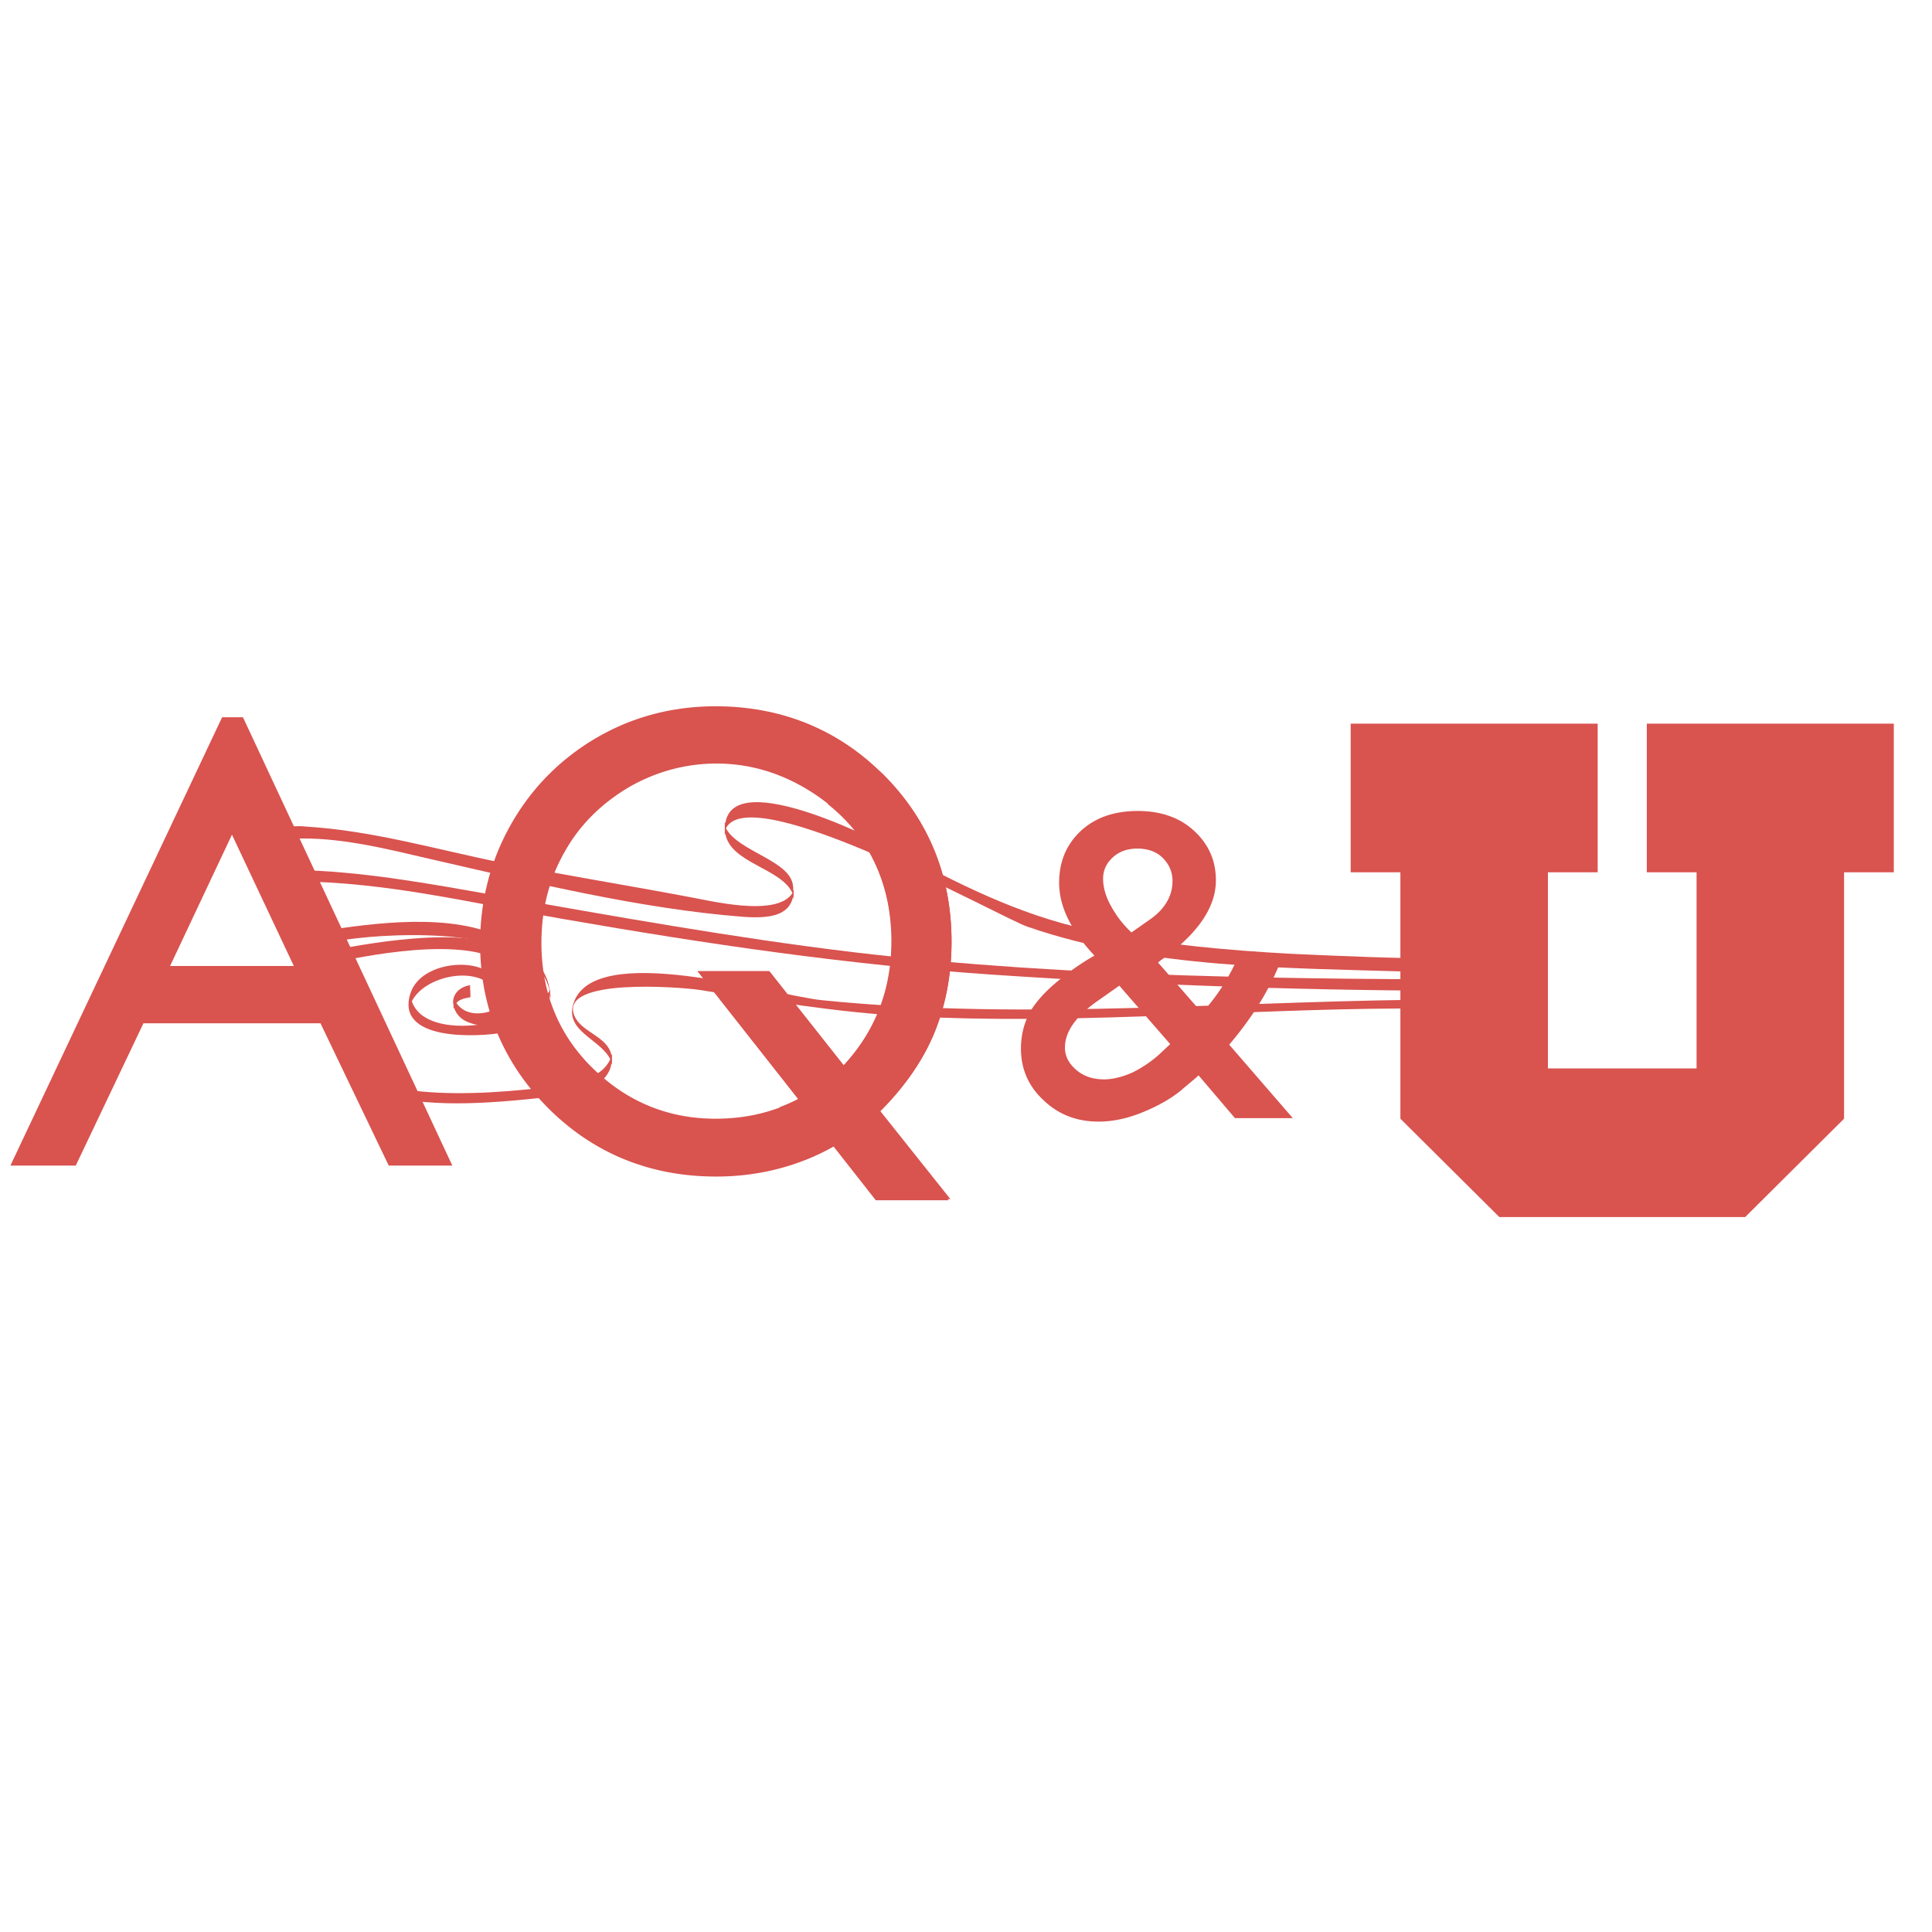 <?xml version="1.0" encoding="UTF-8" standalone="no"?>
<!DOCTYPE svg PUBLIC "-//W3C//DTD SVG 1.1//EN" "http://www.w3.org/Graphics/SVG/1.1/DTD/svg11.dtd">
<svg version="1.1" xmlns="http://www.w3.org/2000/svg" xmlns:xlink="http://www.w3.org/1999/xlink" preserveAspectRatio="xMidYMid meet" viewBox="0 0 640 640" width="640" height="640"><defs><path d="M240.28 234.02L241.89 234.09L243.49 234.19L245.08 234.32L246.65 234.48L248.21 234.67L249.76 234.88L251.3 235.12L252.83 235.4L254.34 235.7L255.84 236.02L257.33 236.38L258.81 236.76L260.27 237.18L261.72 237.62L263.16 238.09L264.59 238.59L266 239.11L267.4 239.66L268.79 240.25L270.16 240.86L271.52 241.49L272.87 242.16L274.21 242.85L275.53 243.57L276.84 244.32L278.13 245.1L279.41 245.9L280.68 246.74L281.94 247.6L283.18 248.48L284.4 249.4L285.62 250.34L286.82 251.31L288 252.31L289.17 253.34L290.33 254.39L291.47 255.47L292.6 256.57L293.71 257.7L294.79 258.84L295.84 260L296.86 261.17L297.86 262.35L298.83 263.55L299.77 264.75L300.69 265.98L301.58 267.21L302.44 268.46L303.27 269.72L304.07 271L304.85 272.29L305.6 273.59L306.32 274.9L307.01 276.23L307.68 277.57L308.32 278.93L308.93 280.3L309.51 281.68L310.06 283.07L310.59 284.48L311.09 285.9L311.56 287.33L312 288.77L312.41 290.23L312.79 291.7L313.15 293.18L313.48 294.68L313.78 296.19L314.05 297.71L314.29 299.24L314.51 300.79L314.69 302.34L314.85 303.91L314.98 305.5L315.08 307.09L315.15 308.7L315.2 310.32L315.21 311.95L315.21 312.8L315.19 313.64L315.17 314.48L315.15 315.32L315.11 316.15L315.07 316.99L315.02 317.81L314.96 318.64L314.89 319.46L314.82 320.28L314.74 321.1L314.65 321.91L314.55 322.72L314.44 323.52L314.33 324.33L314.21 325.13L314.08 325.92L313.95 326.71L313.8 327.5L313.65 328.29L313.49 329.07L313.33 329.85L313.16 330.62L312.97 331.39L312.79 332.16L312.59 332.92L312.39 333.68L312.18 334.44L311.96 335.19L311.73 335.93L311.5 336.68L311.26 337.42L311.01 338.15L310.76 338.88L310.5 339.61L310.23 340.33L309.95 341.05L309.67 341.77L309.38 342.48L309.08 343.19L308.79 343.85L308.49 344.5L308.18 345.16L307.86 345.82L307.54 346.47L307.21 347.13L306.87 347.78L306.52 348.43L306.17 349.08L305.81 349.72L305.43 350.37L305.05 351.02L304.67 351.66L304.27 352.3L303.87 352.94L303.46 353.58L303.03 354.22L302.61 354.85L302.17 355.49L301.72 356.12L301.27 356.75L300.81 357.38L300.34 358.01L299.86 358.64L299.38 359.26L298.88 359.89L298.38 360.51L297.87 361.13L297.35 361.75L296.82 362.37L296.28 362.99L295.74 363.6L295.18 364.22L294.62 364.83L294.05 365.44L293.47 366.05L292.88 366.66L292.28 367.27L291.68 367.87L291.07 368.48L314.25 397.6L290.11 397.6L276.12 379.78L275.25 380.27L274.38 380.74L273.5 381.2L272.62 381.65L271.73 382.08L270.83 382.51L269.93 382.92L269.02 383.32L268.11 383.71L267.19 384.09L266.26 384.46L265.33 384.81L264.39 385.15L263.45 385.48L262.5 385.8L261.54 386.11L260.59 386.4L259.62 386.68L258.65 386.95L257.68 387.21L256.7 387.45L255.71 387.69L254.72 387.91L253.73 388.12L252.73 388.31L251.73 388.5L250.72 388.67L249.7 388.83L248.69 388.97L247.66 389.11L246.64 389.23L245.61 389.34L244.57 389.43L243.54 389.52L242.49 389.59L241.45 389.65L240.4 389.69L239.34 389.72L238.28 389.74L237.22 389.75L235.59 389.73L233.97 389.69L232.36 389.62L230.76 389.52L229.18 389.39L227.6 389.23L226.04 389.05L224.49 388.83L222.95 388.59L221.43 388.32L219.91 388.02L218.41 387.69L216.92 387.33L215.44 386.95L213.98 386.54L212.53 386.09L211.09 385.62L209.66 385.13L208.25 384.6L206.85 384.05L205.46 383.47L204.09 382.86L202.73 382.22L201.38 381.55L200.04 380.86L198.72 380.14L197.41 379.39L196.12 378.61L194.84 377.81L193.57 376.98L192.31 376.12L191.07 375.23L189.85 374.31L188.63 373.37L187.44 372.4L186.25 371.4L185.08 370.38L183.92 369.32L182.78 368.25L181.65 367.14L180.55 366.01L179.47 364.87L178.41 363.72L177.39 362.55L176.39 361.37L175.42 360.18L174.48 358.98L173.56 357.76L172.67 356.53L171.81 355.29L170.98 354.04L170.18 352.77L169.4 351.49L168.65 350.2L167.93 348.9L167.24 347.58L166.57 346.26L165.93 344.92L165.32 343.57L164.74 342.2L164.19 340.83L163.66 339.44L163.17 338.04L162.7 336.63L162.26 335.21L161.84 333.78L161.46 332.33L161.1 330.88L160.77 329.41L160.47 327.93L160.2 326.44L159.96 324.94L159.74 323.43L159.56 321.9L159.4 320.37L159.27 318.82L159.17 317.26L159.1 315.7L159.06 314.12L159.04 312.53L159.05 311.46L159.07 310.41L159.1 309.35L159.15 308.3L159.2 307.25L159.27 306.2L159.36 305.16L159.46 304.12L159.57 303.08L159.69 302.04L159.82 301.01L159.97 299.99L160.13 298.96L160.31 297.94L160.5 296.93L160.7 295.92L160.91 294.91L161.14 293.9L161.38 292.9L161.63 291.9L161.89 290.91L162.17 289.92L162.46 288.94L162.77 287.96L163.08 286.98L163.41 286.01L163.76 285.04L164.11 284.07L164.48 283.11L164.86 282.16L165.26 281.21L165.66 280.26L166.08 279.32L166.52 278.38L166.96 277.45L167.42 276.52L167.9 275.6L168.38 274.68L168.88 273.77L169.39 272.86L169.91 271.96L170.44 271.07L170.99 270.19L171.54 269.32L172.1 268.45L172.67 267.6L173.26 266.75L173.85 265.92L174.45 265.09L175.06 264.28L175.68 263.47L176.31 262.68L176.95 261.89L177.6 261.11L178.26 260.34L178.93 259.58L179.61 258.84L180.3 258.1L180.99 257.37L181.7 256.65L182.42 255.94L183.14 255.24L183.88 254.55L184.62 253.86L185.37 253.19L186.14 252.53L186.91 251.88L187.69 251.24L188.48 250.61L189.28 249.99L190.08 249.37L190.9 248.77L191.72 248.18L192.56 247.6L193.4 247.02L194.25 246.46L195.11 245.91L195.98 245.37L196.86 244.83L197.75 244.31L198.64 243.8L199.54 243.3L200.44 242.82L201.35 242.35L202.27 241.89L203.18 241.44L204.11 241.01L205.03 240.59L205.97 240.18L206.9 239.78L207.85 239.4L208.79 239.03L209.74 238.68L210.7 238.34L211.66 238.01L212.62 237.69L213.59 237.39L214.57 237.09L215.54 236.82L216.53 236.55L217.51 236.3L218.5 236.06L219.5 235.83L220.5 235.62L221.5 235.42L222.51 235.23L223.52 235.06L224.54 234.9L225.56 234.75L226.58 234.61L227.61 234.49L228.64 234.38L229.68 234.28L230.72 234.2L231.76 234.13L232.81 234.07L233.86 234.02L234.91 233.99L235.97 233.97L237.03 233.96L238.66 233.98L240.28 234.02ZM235.87 252.95L235.09 252.98L234.33 253.01L233.56 253.06L232.8 253.11L232.03 253.18L231.28 253.25L230.52 253.34L229.76 253.43L229.01 253.54L228.26 253.65L227.51 253.78L226.77 253.91L226.03 254.06L225.28 254.21L224.55 254.37L223.81 254.55L223.08 254.73L222.35 254.92L221.62 255.12L220.89 255.34L220.17 255.56L219.45 255.79L218.73 256.03L218.02 256.28L217.3 256.54L216.59 256.81L215.89 257.09L215.18 257.38L214.48 257.68L213.78 257.99L213.08 258.3L212.39 258.63L211.7 258.97L211.01 259.31L210.33 259.67L209.64 260.03L208.96 260.41L208.29 260.79L207.62 261.2L206.95 261.61L206.29 262.03L205.64 262.45L204.99 262.88L204.35 263.32L203.72 263.77L203.1 264.22L202.48 264.68L201.87 265.14L201.26 265.61L200.66 266.09L200.07 266.57L199.49 267.07L198.91 267.56L198.34 268.07L197.78 268.58L197.23 269.1L196.68 269.62L196.14 270.16L195.61 270.69L195.09 271.24L194.57 271.79L194.06 272.35L193.56 272.92L193.07 273.49L192.58 274.07L192.11 274.66L191.64 275.25L191.18 275.85L190.72 276.46L190.28 277.08L189.84 277.7L189.41 278.33L188.99 278.96L188.58 279.61L188.18 280.26L187.78 280.91L187.4 281.58L187.02 282.25L186.63 282.93L186.26 283.61L185.9 284.3L185.55 284.99L185.2 285.68L184.87 286.38L184.55 287.08L184.23 287.79L183.93 288.5L183.64 289.22L183.35 289.93L183.08 290.66L182.82 291.38L182.56 292.11L182.32 292.85L182.08 293.59L181.86 294.33L181.65 295.07L181.44 295.82L181.25 296.57L181.06 297.33L180.88 298.09L180.72 298.85L180.56 299.62L180.41 300.39L180.28 301.17L180.15 301.94L180.03 302.72L179.92 303.51L179.82 304.29L179.73 305.08L179.65 305.88L179.58 306.67L179.52 307.47L179.47 308.28L179.43 309.08L179.4 309.89L179.37 310.7L179.36 311.52L179.35 312.34L179.36 313.55L179.39 314.76L179.45 315.96L179.52 317.15L179.61 318.33L179.73 319.51L179.86 320.67L180.02 321.83L180.2 322.97L180.4 324.11L180.62 325.24L180.86 326.36L181.12 327.47L181.4 328.57L181.71 329.66L182.03 330.74L182.38 331.81L182.75 332.87L183.14 333.93L183.54 334.97L183.98 336L184.43 337.03L184.9 338.04L185.4 339.05L185.91 340.04L186.45 341.02L187.01 342L187.59 342.96L188.19 343.92L188.81 344.86L189.46 345.79L190.12 346.72L190.81 347.63L191.52 348.53L192.25 349.42L193 350.3L193.77 351.18L194.56 352.04L195.38 352.89L196.22 353.72L197.07 354.55L197.93 355.35L198.8 356.13L199.68 356.9L200.56 357.64L201.46 358.36L202.36 359.06L203.27 359.75L204.2 360.41L205.13 361.05L206.06 361.67L207.01 362.27L207.97 362.85L208.93 363.41L209.9 363.94L210.89 364.46L211.88 364.96L212.87 365.43L213.88 365.89L214.9 366.32L215.92 366.74L216.96 367.13L218 367.5L219.05 367.85L220.11 368.18L221.18 368.49L222.25 368.78L223.34 369.05L224.43 369.29L225.53 369.51L226.64 369.72L227.76 369.9L228.89 370.06L230.03 370.2L231.17 370.32L232.33 370.41L233.49 370.49L234.66 370.54L235.84 370.58L237.03 370.59L237.78 370.58L238.52 370.57L239.26 370.55L240 370.52L240.73 370.49L241.46 370.44L242.19 370.39L242.91 370.33L243.64 370.26L244.36 370.19L245.07 370.1L245.79 370.01L246.5 369.91L247.2 369.8L247.91 369.69L248.61 369.56L249.3 369.43L250 369.29L250.69 369.14L251.38 368.98L252.06 368.82L252.74 368.64L253.42 368.46L254.1 368.27L254.77 368.07L255.44 367.86L256.1 367.65L256.76 367.42L257.42 367.19L258.07 366.95L258.73 366.7L259.37 366.44L260.02 366.18L260.66 365.9L261.3 365.62L261.93 365.33L262.56 365.02L263.19 364.72L263.81 364.4L264.43 364.07L231.09 321.72L254.85 321.72L279.38 352.96L280.16 352.11L280.92 351.24L281.66 350.37L282.38 349.49L283.09 348.6L283.77 347.7L284.43 346.79L285.08 345.88L285.7 344.95L286.31 344.01L286.89 343.07L287.46 342.12L288.01 341.15L288.53 340.18L289.04 339.2L289.53 338.21L290 337.21L290.44 336.2L290.87 335.18L291.28 334.16L291.67 333.12L292.04 332.08L292.39 331.02L292.72 329.96L293.03 328.89L293.32 327.81L293.59 326.72L293.84 325.62L294.07 324.51L294.28 323.4L294.47 322.27L294.64 321.14L294.79 320L294.92 318.85L295.03 317.69L295.12 316.52L295.19 315.34L295.24 314.16L295.27 312.96L295.28 311.76L295.28 310.94L295.26 310.13L295.24 309.32L295.21 308.51L295.17 307.71L295.11 306.91L295.05 306.12L294.98 305.32L294.91 304.54L294.82 303.75L294.72 302.97L294.61 302.19L294.5 301.42L294.37 300.65L294.24 299.89L294.1 299.13L293.95 298.37L293.79 297.62L293.62 296.87L293.44 296.12L293.25 295.38L293.05 294.64L292.85 293.91L292.63 293.18L292.41 292.45L292.18 291.73L291.94 291.01L291.69 290.3L291.43 289.59L291.16 288.88L290.88 288.18L290.6 287.48L290.3 286.79L290 286.1L289.69 285.42L289.37 284.74L289.04 284.06L288.7 283.39L288.35 282.72L288 282.06L287.62 281.42L287.24 280.78L286.84 280.15L286.44 279.52L286.02 278.9L285.6 278.28L285.18 277.67L284.74 277.07L284.29 276.47L283.84 275.88L283.38 275.3L282.91 274.72L282.43 274.15L281.94 273.58L281.45 273.02L280.94 272.46L280.43 271.91L279.91 271.37L279.39 270.83L278.85 270.3L278.31 269.77L277.76 269.26L277.2 268.74L276.63 268.24L276.06 267.74L275.48 267.24L274.89 266.75L274.29 266.27L273.68 265.8L273.07 265.33L272.45 264.86L271.82 264.41L271.19 263.96L270.55 263.51L269.9 263.07L269.24 262.64L268.58 262.22L267.9 261.8L267.23 261.39L266.54 260.98L265.85 260.58L265.15 260.2L264.46 259.82L263.76 259.45L263.06 259.1L262.36 258.75L261.66 258.41L260.95 258.08L260.25 257.77L259.54 257.46L258.82 257.16L258.11 256.88L257.4 256.6L256.68 256.33L255.96 256.08L255.24 255.83L254.52 255.59L253.79 255.37L253.06 255.15L252.34 254.95L251.61 254.75L250.87 254.56L250.14 254.39L249.4 254.22L248.67 254.07L247.93 253.92L247.19 253.78L246.44 253.66L245.7 253.54L244.96 253.44L244.21 253.34L243.46 253.26L242.71 253.18L241.96 253.12L241.2 253.06L240.45 253.01L239.69 252.98L238.93 252.95L238.17 252.94L237.41 252.93L236.64 252.94L235.87 252.95Z" id="df0JsoRi6"></path><path d="M182.04 328.05C181.65 322.87 177.82 317.32 170.73 312.91C153.68 302.18 128.38 305.25 109.6 307.93C105.58 308.5 101.56 309.27 97.72 310.23C97.72 311.76 97.72 313.1 97.92 314.63C103.66 313.29 109.22 312.14 115.16 311.19C130.11 309.08 177.63 306.2 182.04 328.24C175.71 339.35 141.22 345.87 136.43 331.69C140.65 323.26 157.89 319.62 163.83 327.66C163.64 328.05 163.64 328.43 163.45 328.81C162.87 329.96 164.02 331.88 163.45 332.84C164.98 329.96 165.17 327.66 164.6 325.56C164.6 325.37 164.6 325.17 164.6 324.98C164.6 325.17 164.6 325.17 164.6 325.37C161.34 316.74 139.88 317.7 136.05 328.81C130.49 345.1 158.47 343.57 166.9 342.04C177.44 340.12 182.23 334.75 182.23 328.81C182.42 329.58 182.42 330.54 182.42 331.31C182.23 329.96 182.23 328.81 182.23 327.47C182.23 327.66 182.04 327.86 182.04 328.05Z" id="f4JmJA3ns"></path><path d="M172.07 324.98C172.07 324.02 172.07 322.87 172.07 321.92C170.16 303.9 125.13 312.14 114.97 313.87C109.22 314.83 103.47 316.17 97.92 317.89C97.92 319.23 97.92 320.57 98.11 321.92C103.66 320.38 109.41 319.04 115.16 317.89C127.43 315.59 167.28 308.12 172.07 326.13C169.58 334.18 156.17 339.54 151.19 332.26C152.14 331.11 153.68 330.73 155.78 330.35C155.98 330.35 155.59 326.32 155.78 326.32C152.53 326.9 150.8 328.62 150.23 330.73C150.23 330.73 150.23 330.73 150.23 330.54C150.23 330.58 150.23 330.88 150.23 330.92C150.04 331.5 150.04 332.26 150.23 332.84C150.23 333.01 150.23 334.39 150.23 334.56C150.23 334.37 150.23 333.99 150.42 333.8C150.99 335.71 152.53 337.63 155.02 338.59C165.75 342.8 171.31 334.95 172.26 326.51C172.46 327.09 172.46 327.47 172.46 328.05C172.46 327.79 172.46 326.51 172.46 324.22L172.26 324.22C172.14 324.6 172.07 324.85 172.07 324.98Z" id="c5790bJlw"></path><path d="M479.04 317.51C461.99 317.51 445.13 316.74 428.07 315.98C406.8 314.83 385.72 312.91 364.84 308.89C341.27 304.48 320.57 294.51 299.69 283.21C292.22 279.19 243.16 253.7 240.29 272.67C240.29 272.67 240.29 272.48 240.1 272.48C240.1 272.65 240.1 274.03 240.1 274.2C240.1 274.4 240.1 274.4 240.1 274.59C240.1 274.6 240.1 274.66 240.1 274.78C240.1 275.93 240.1 276.57 240.1 276.69C240.1 276.5 240.29 276.31 240.29 276.12C241.82 285.89 258.87 287.62 262.51 295.86C257.15 304.1 234.54 298.16 227.64 297.01C207.33 293.17 187.02 289.92 166.71 285.89C144.86 281.49 123.59 275.16 101.37 273.82C99.83 273.63 98.11 273.63 96.57 273.82C96.57 275.16 96.77 276.5 96.77 277.84C112.29 277.08 128.38 281.29 143.33 284.74C176.86 292.41 211.93 301.03 246.23 303.71C254.47 304.29 261.37 303.52 262.71 297.01C262.9 297.58 262.9 298.16 262.9 298.73C262.9 297.39 262.9 296.05 262.9 294.71C262.9 294.71 262.9 294.9 262.71 294.9C262.71 294.51 262.9 294.13 262.71 293.75C262.32 285.13 244.69 282.25 240.48 274.4C248.72 257.72 331.88 304.1 340.31 306.97C380.74 320.96 425.96 320.57 468.31 321.92C478.85 322.3 489.39 322.3 500.12 322.3C500.12 320.38 499.93 318.85 499.74 317.51C495.6 317.51 481.11 317.51 479.04 317.51Z" id="c4GQS73lZw"></path><path d="M482.3 331.11C412.36 331.11 341.65 338.4 272.1 331.31C255.81 329.58 196.22 311.19 189.89 332.65C187.21 341.65 198.71 344.14 202.16 350.85C199.66 356.6 192.19 358.51 185.1 359.66C170.54 361.58 154.06 362.92 139.69 361.58C135.47 361.2 130.68 360.24 126.28 358.9C127.23 360.43 128 361.96 128.96 363.31C144.86 366.75 161.92 365.8 187.4 362.73C194.49 361.77 201.77 358.51 202.54 352.19C202.54 352.38 202.54 352.38 202.73 352.57C202.73 352.46 202.73 351.54 202.73 351.43C202.73 351.43 202.73 351.43 202.73 351.23C202.73 351.22 202.73 351.16 202.73 351.04C202.73 349.89 202.73 349.25 202.73 349.13C202.73 349.32 202.54 349.51 202.54 349.51C201.2 343.19 192.57 342.04 190.28 336.48C184.91 323.64 225.92 327.09 231.28 327.86C254.85 331.5 277.65 335.52 301.6 336.67C352.19 339.35 403.16 334.95 453.75 334.18C470.8 333.99 487.86 333.8 505.1 333.8C504.91 333.03 504.91 332.07 504.72 331.11C500.23 331.11 484.54 331.11 482.3 331.11Z" id="d4gGzX0BJG"></path><path d="M282.44 315.4C242.78 310.61 203.5 303.52 164.22 296.62C141.6 292.6 119.57 288.57 97.72 288.19C97.72 289.53 97.92 290.87 97.92 292.02C127.43 292.02 157.13 299.31 186.83 304.48C234.16 312.72 280.91 319.62 328.81 322.87C382.85 326.51 436.31 328.24 490.54 328.24C491.67 328.22 500.71 328.07 501.84 328.05C501.46 327.09 501.65 325.94 501.65 324.6C428.65 324.22 355.07 324.02 282.44 315.4Z" id="anYZkf9g8"></path><path d="M447.43 288.96L463.9 288.96L463.9 370.59L496.67 403.16L578.11 403.16L610.87 370.59L610.87 288.96L627.35 288.96L627.35 239.71L545.53 239.71L545.53 288.96L562.01 288.96L562.01 353.92L512.77 353.92L512.77 288.96L529.25 288.96L529.25 239.71L447.43 239.71L447.43 288.96Z" id="bnT6G0AG7"></path><path d="M378.02 268.66L378.57 268.68L379.12 268.71L379.66 268.75L380.19 268.79L380.73 268.84L381.25 268.9L381.78 268.97L382.29 269.04L382.81 269.13L383.32 269.22L383.82 269.32L384.32 269.43L384.81 269.55L385.3 269.67L385.79 269.8L386.27 269.94L386.74 270.09L387.21 270.25L387.67 270.42L388.13 270.59L388.59 270.77L389.04 270.96L389.48 271.16L389.92 271.37L390.35 271.59L390.78 271.81L391.21 272.04L391.62 272.28L392.04 272.53L392.44 272.79L392.84 273.06L393.24 273.33L393.63 273.62L394.01 273.91L394.39 274.21L394.77 274.52L395.13 274.84L395.5 275.16L395.85 275.49L396.2 275.83L396.54 276.17L396.86 276.51L397.19 276.86L397.5 277.21L397.8 277.57L398.09 277.92L398.38 278.29L398.66 278.65L398.92 279.02L399.18 279.4L399.43 279.78L399.67 280.16L399.91 280.54L400.13 280.93L400.34 281.33L400.55 281.73L400.75 282.13L400.93 282.54L401.11 282.95L401.28 283.37L401.44 283.79L401.6 284.21L401.74 284.64L401.87 285.08L402 285.51L402.11 285.96L402.22 286.4L402.31 286.86L402.4 287.31L402.48 287.77L402.55 288.24L402.61 288.71L402.66 289.19L402.7 289.67L402.74 290.15L402.76 290.64L402.77 291.14L402.78 291.64L402.77 292.32L402.73 292.99L402.68 293.66L402.59 294.34L402.49 295.01L402.37 295.68L402.22 296.35L402.04 297.02L401.85 297.69L401.63 298.36L401.39 299.03L401.13 299.69L400.84 300.36L400.53 301.03L400.2 301.69L399.85 302.36L399.47 303.02L399.07 303.68L398.65 304.34L398.2 305.01L397.74 305.67L397.25 306.33L396.73 306.99L396.2 307.64L395.64 308.3L395.06 308.96L394.46 309.62L393.83 310.27L393.18 310.93L392.51 311.58L391.82 312.23L391.1 312.89L390.37 313.54L389.61 314.19L388.82 314.84L388.02 315.49L387.19 316.14L386.34 316.79L385.47 317.44L384.57 318.08L383.62 318.85L398.18 335.52L398.5 335.17L398.81 334.82L399.12 334.47L399.43 334.11L399.74 333.75L400.05 333.39L400.36 333.02L400.66 332.65L400.96 332.27L401.26 331.89L401.56 331.51L401.86 331.12L402.16 330.73L402.45 330.34L402.74 329.94L403.03 329.54L403.32 329.14L403.6 328.73L403.89 328.32L404.17 327.9L404.45 327.49L404.72 327.06L405 326.64L405.27 326.21L405.54 325.78L405.81 325.34L406.07 324.9L406.34 324.46L406.6 324.01L406.86 323.56L407.11 323.1L407.36 322.64L407.62 322.18L407.86 321.72L408.11 321.25L408.35 320.78L408.59 320.3L408.83 319.82L409.06 319.34L409.29 318.85L424.05 318.85L423.77 319.54L423.49 320.23L423.2 320.92L422.9 321.6L422.59 322.29L422.28 322.98L421.96 323.66L421.63 324.35L421.3 325.03L420.96 325.72L420.61 326.4L420.25 327.08L419.88 327.76L419.51 328.45L419.13 329.13L418.75 329.81L418.35 330.49L417.95 331.17L417.54 331.85L417.13 332.53L416.7 333.21L416.27 333.88L415.83 334.56L415.38 335.24L414.93 335.92L414.47 336.6L414 337.27L413.52 337.95L413.03 338.63L412.54 339.3L412.04 339.98L411.53 340.65L411.02 341.33L410.49 342.01L409.96 342.68L409.42 343.36L408.87 344.03L408.32 344.71L407.76 345.38L407.19 346.06L428.26 370.4L409.1 370.4L397.03 356.22L396.96 356.29L396.88 356.36L396.8 356.44L396.71 356.52L396.63 356.6L396.54 356.69L396.44 356.77L396.34 356.86L396.24 356.95L396.14 357.04L396.03 357.14L395.92 357.23L395.81 357.33L395.69 357.43L395.57 357.54L395.44 357.64L395.32 357.75L395.19 357.86L395.06 357.97L394.92 358.08L394.78 358.2L394.64 358.32L394.5 358.44L394.35 358.56L394.2 358.69L394.05 358.81L393.9 358.94L393.74 359.07L393.58 359.21L393.42 359.34L393.25 359.48L393.09 359.62L392.92 359.76L392.75 359.9L392.57 360.05L392.39 360.2L392.22 360.35L392.03 360.5L391.85 360.66L391.66 360.81L391.47 361.01L391.21 361.22L390.95 361.43L390.68 361.65L390.41 361.86L390.14 362.07L389.86 362.27L389.58 362.48L389.29 362.68L389 362.89L388.71 363.09L388.41 363.29L388.12 363.49L387.81 363.69L387.51 363.88L387.2 364.08L386.89 364.27L386.57 364.46L386.25 364.65L385.93 364.84L385.6 365.03L385.28 365.22L384.94 365.4L384.61 365.58L384.27 365.77L383.93 365.95L383.59 366.13L383.24 366.3L382.89 366.48L382.53 366.65L382.18 366.83L381.82 367L381.45 367.17L381.09 367.34L380.72 367.5L380.35 367.67L379.97 367.84L379.59 368L379.21 368.16L378.83 368.32L378.44 368.48L378.06 368.63L377.67 368.79L377.29 368.93L376.9 369.08L376.52 369.22L376.14 369.35L375.76 369.48L375.38 369.61L375.01 369.73L374.63 369.85L374.26 369.96L373.89 370.07L373.51 370.18L373.14 370.28L372.77 370.38L372.41 370.47L372.04 370.56L371.67 370.64L371.31 370.72L370.95 370.8L370.58 370.88L370.22 370.95L369.86 371.01L369.5 371.07L369.14 371.13L368.79 371.18L368.43 371.23L368.08 371.28L367.72 371.32L367.37 371.36L367.02 371.4L366.66 371.43L366.31 371.46L365.96 371.48L365.61 371.5L365.27 371.52L364.92 371.53L364.57 371.54L364.23 371.54L363.88 371.54L363.35 371.54L362.82 371.53L362.3 371.51L361.78 371.48L361.27 371.44L360.76 371.39L360.25 371.33L359.74 371.27L359.24 371.19L358.75 371.11L358.25 371.02L357.76 370.92L357.28 370.81L356.8 370.69L356.32 370.56L355.84 370.43L355.37 370.28L354.91 370.13L354.45 369.97L353.99 369.8L353.53 369.62L353.08 369.43L352.64 369.23L352.19 369.02L351.76 368.8L351.32 368.58L350.89 368.34L350.47 368.1L350.04 367.85L349.63 367.58L349.21 367.31L348.8 367.03L348.4 366.74L348 366.44L347.6 366.14L347.21 365.82L346.82 365.49L346.43 365.15L346.05 364.81L345.68 364.46L345.31 364.11L344.95 363.76L344.6 363.4L344.26 363.04L343.93 362.68L343.6 362.31L343.29 361.94L342.99 361.56L342.69 361.18L342.41 360.79L342.13 360.4L341.87 360.01L341.61 359.61L341.36 359.21L341.12 358.81L340.89 358.4L340.67 357.98L340.46 357.57L340.26 357.14L340.07 356.72L339.89 356.29L339.72 355.86L339.55 355.42L339.4 354.98L339.25 354.53L339.12 354.08L338.99 353.63L338.88 353.17L338.77 352.71L338.67 352.25L338.58 351.78L338.5 351.31L338.43 350.83L338.37 350.35L338.32 349.87L338.28 349.38L338.25 348.89L338.22 348.4L338.21 347.9L338.2 347.4L338.21 347.04L338.21 346.69L338.22 346.33L338.24 345.98L338.26 345.62L338.28 345.27L338.31 344.92L338.34 344.57L338.38 344.23L338.42 343.88L338.47 343.54L338.52 343.19L338.57 342.85L338.63 342.51L338.7 342.17L338.77 341.84L338.84 341.5L338.92 341.17L339 340.83L339.09 340.5L339.18 340.17L339.28 339.84L339.38 339.52L339.49 339.19L339.6 338.87L339.71 338.55L339.83 338.22L339.96 337.9L340.09 337.59L340.22 337.27L340.36 336.95L340.51 336.64L340.66 336.33L340.81 336.02L340.97 335.71L341.14 335.4L341.31 335.09L341.48 334.79L341.66 334.48L341.84 334.18L342.03 333.89L342.23 333.6L342.43 333.31L342.64 333.02L342.85 332.73L343.07 332.44L343.29 332.15L343.52 331.86L343.76 331.57L344 331.27L344.25 330.98L344.5 330.68L344.76 330.39L345.02 330.09L345.29 329.8L345.57 329.5L345.85 329.2L346.14 328.91L346.43 328.61L346.73 328.31L347.04 328.01L347.35 327.71L347.66 327.42L347.98 327.12L348.31 326.82L348.64 326.52L348.98 326.22L349.33 325.92L349.68 325.62L350.04 325.31L350.4 325.01L350.77 324.71L351.14 324.41L351.52 324.11L351.9 323.81L352.3 323.51L352.69 323.2L353.09 322.9L353.5 322.6L353.92 322.3L354.11 322.11L354.35 321.92L354.59 321.74L354.83 321.56L355.07 321.38L355.31 321.21L355.55 321.04L355.78 320.87L356.01 320.7L356.25 320.54L356.48 320.38L356.7 320.22L356.93 320.06L357.16 319.91L357.38 319.76L357.6 319.61L357.82 319.46L358.04 319.32L358.26 319.18L358.47 319.04L358.68 318.9L358.89 318.76L359.1 318.63L359.31 318.5L359.52 318.37L359.72 318.24L359.92 318.12L360.12 317.99L360.32 317.87L360.52 317.75L360.71 317.63L360.9 317.52L361.09 317.4L361.28 317.29L361.47 317.18L361.65 317.07L361.83 316.97L362.01 316.86L362.19 316.76L362.37 316.65L362.54 316.55L361.96 315.92L361.39 315.29L360.84 314.66L360.3 314.04L359.78 313.42L359.27 312.79L358.78 312.17L358.31 311.56L357.84 310.94L357.4 310.33L356.97 309.71L356.55 309.1L356.15 308.49L355.76 307.88L355.39 307.28L355.03 306.67L354.69 306.07L354.36 305.47L354.05 304.86L353.75 304.26L353.46 303.66L353.2 303.07L352.94 302.47L352.7 301.87L352.48 301.28L352.27 300.68L352.07 300.09L351.89 299.49L351.72 298.9L351.57 298.31L351.43 297.72L351.31 297.13L351.2 296.53L351.11 295.94L351.03 295.35L350.97 294.76L350.92 294.18L350.88 293.59L350.86 293L350.85 292.41L350.85 291.88L350.87 291.35L350.89 290.83L350.92 290.32L350.97 289.81L351.02 289.31L351.08 288.81L351.15 288.31L351.23 287.83L351.31 287.34L351.41 286.86L351.52 286.39L351.63 285.92L351.76 285.46L351.89 285L352.03 284.54L352.19 284.09L352.35 283.65L352.52 283.21L352.69 282.78L352.88 282.35L353.08 281.93L353.28 281.51L353.5 281.09L353.72 280.69L353.96 280.28L354.2 279.88L354.45 279.49L354.71 279.1L354.97 278.72L355.25 278.34L355.53 277.97L355.83 277.6L356.13 277.24L356.44 276.88L356.76 276.52L357.09 276.18L357.43 275.83L357.78 275.49L358.13 275.16L358.49 274.84L358.86 274.52L359.24 274.21L359.61 273.91L360 273.62L360.39 273.33L360.79 273.06L361.19 272.79L361.6 272.53L362.01 272.28L362.43 272.04L362.85 271.81L363.28 271.59L363.72 271.37L364.16 271.16L364.6 270.96L365.06 270.77L365.51 270.59L365.98 270.42L366.44 270.25L366.92 270.09L367.4 269.94L367.88 269.8L368.37 269.67L368.86 269.55L369.36 269.43L369.87 269.32L370.38 269.22L370.9 269.13L371.42 269.04L371.94 268.97L372.47 268.9L373.01 268.84L373.55 268.79L374.1 268.75L374.65 268.71L375.21 268.68L375.77 268.66L376.34 268.65L376.91 268.65L377.47 268.65L378.02 268.66ZM363.09 331.93L361.97 332.75L360.92 333.58L359.93 334.41L359.01 335.23L358.15 336.07L357.35 336.9L356.62 337.74L355.95 338.57L355.35 339.41L354.8 340.26L354.33 341.1L353.91 341.94L353.56 342.79L353.28 343.63L353.05 344.48L352.89 345.32L352.8 346.17L352.77 347.02L352.78 347.47L352.81 347.91L352.87 348.35L352.94 348.78L353.04 349.21L353.16 349.63L353.3 350.04L353.47 350.44L353.65 350.84L353.85 351.24L354.08 351.62L354.32 352.01L354.59 352.38L354.87 352.75L355.18 353.11L355.51 353.46L355.85 353.81L356.22 354.16L356.6 354.49L357 354.81L357.4 355.12L357.82 355.4L358.25 355.67L358.68 355.92L359.13 356.15L359.59 356.36L360.05 356.56L360.53 356.73L361.01 356.89L361.5 357.03L362.01 357.16L362.52 357.26L363.04 357.35L363.57 357.43L364.11 357.48L364.67 357.52L365.23 357.55L365.8 357.56L366.22 357.55L366.66 357.53L367.11 357.5L367.56 357.45L368.03 357.4L368.5 357.33L368.98 357.24L369.46 357.15L369.95 357.04L370.45 356.92L370.96 356.79L371.47 356.64L371.99 356.48L372.51 356.31L373.04 356.12L373.57 355.93L374.1 355.72L374.64 355.49L375.19 355.26L375.73 354.98L376.26 354.7L376.79 354.41L377.31 354.12L377.83 353.82L378.34 353.51L378.84 353.2L379.34 352.88L379.83 352.55L380.31 352.22L380.79 351.88L381.26 351.53L381.73 351.18L382.19 350.82L382.64 350.46L383.08 350.09L383.52 349.71L383.96 349.32L384.38 348.93L387.64 345.87L370.78 326.51L364.26 331.11L363.09 331.93ZM375.45 281.15L374.83 281.22L374.24 281.31L373.65 281.42L373.09 281.56L372.53 281.73L372 281.92L371.48 282.14L370.97 282.38L370.48 282.65L370 282.94L369.54 283.26L369.1 283.61L368.67 283.98L368.26 284.36L367.88 284.76L367.52 285.17L367.19 285.59L366.89 286.03L366.61 286.47L366.37 286.93L366.14 287.4L365.95 287.88L365.79 288.38L365.65 288.89L365.55 289.41L365.47 289.95L365.43 290.5L365.41 291.07L365.42 291.61L365.45 292.16L365.51 292.72L365.58 293.29L365.68 293.86L365.79 294.44L365.93 295.03L366.1 295.63L366.28 296.23L366.49 296.83L366.73 297.43L366.98 298.04L367.27 298.65L367.57 299.27L367.9 299.88L368.26 300.53L368.62 301.17L369.01 301.81L369.41 302.44L369.82 303.07L370.25 303.68L370.69 304.3L371.15 304.9L371.63 305.5L372.12 306.08L372.63 306.66L373.15 307.23L373.68 307.79L374.24 308.34L374.8 308.89L380.55 304.86L381.59 304.12L382.54 303.37L383.43 302.59L384.24 301.79L384.97 300.97L385.63 300.14L386.22 299.28L386.74 298.41L387.19 297.52L387.56 296.62L387.87 295.69L388.11 294.75L388.27 293.79L388.37 292.82L388.41 291.83L388.39 291.23L388.35 290.64L388.27 290.06L388.17 289.5L388.03 288.95L387.87 288.42L387.68 287.9L387.46 287.39L387.21 286.89L386.93 286.41L386.63 285.94L386.3 285.48L385.94 285.03L385.56 284.59L385.15 284.17L384.72 283.76L384.27 283.39L383.79 283.04L383.3 282.72L382.79 282.44L382.26 282.18L381.72 281.95L381.15 281.75L380.57 281.57L379.97 281.43L379.35 281.31L378.72 281.22L378.07 281.15L377.4 281.11L376.72 281.1L376.07 281.11L375.45 281.15Z" id="b3omf3KHIs"></path><path d="M128.77 386.11L106.16 338.97L47.52 338.97L25.1 386.11L3.45 386.11L73.58 237.6L80.48 237.6L149.84 386.11L128.77 386.11ZM97.34 320L76.84 276.5L56.34 320L97.34 320Z" id="c26maToHyw"></path><path d="M315.21 311.95C315.21 290.11 307.54 271.52 292.6 256.57C292.02 256 291.64 255.62 291.07 255.23C286.47 258.49 281.68 261.17 276.89 264.24C275.93 264.81 274.97 265.77 274.2 266.35C279.76 270.75 284.36 275.93 287.81 282.06C292.79 290.87 295.47 300.84 295.47 311.76C295.47 327.86 290.11 341.65 279.57 352.96C277.92 350.88 269.68 340.46 254.85 321.72L231.09 321.72C251.09 347.13 262.21 361.25 264.43 364.07C262.51 365.03 260.41 365.99 258.3 366.75C261.94 372.31 264.81 378.06 266.73 384.19C270.18 382.85 273.44 381.32 276.69 379.4C277.63 380.59 282.29 386.53 290.68 397.22L314.83 397.22C300.91 379.75 293.19 370.04 291.64 368.1C299.31 360.43 305.25 352 309.08 343.19C313.1 333.8 315.21 323.26 315.21 311.95Z" id="byXupk5TW"></path></defs><g><g><g><use xlink:href="#df0JsoRi6" opacity="1" fill="#d9534f" fill-opacity="1"></use><g><use xlink:href="#df0JsoRi6" opacity="1" fill-opacity="0" stroke="#000000" stroke-width="1" stroke-opacity="0"></use></g></g><g><use xlink:href="#f4JmJA3ns" opacity="1" fill="#d9534f" fill-opacity="1"></use><g><use xlink:href="#f4JmJA3ns" opacity="1" fill-opacity="0" stroke="#000000" stroke-width="1" stroke-opacity="0"></use></g></g><g><use xlink:href="#c5790bJlw" opacity="1" fill="#d9534f" fill-opacity="1"></use><g><use xlink:href="#c5790bJlw" opacity="1" fill-opacity="0" stroke="#000000" stroke-width="1" stroke-opacity="0"></use></g></g><g><use xlink:href="#c4GQS73lZw" opacity="1" fill="#d9534f" fill-opacity="1"></use><g><use xlink:href="#c4GQS73lZw" opacity="1" fill-opacity="0" stroke="#000000" stroke-width="1" stroke-opacity="0"></use></g></g><g><use xlink:href="#d4gGzX0BJG" opacity="1" fill="#d9534f" fill-opacity="1"></use><g><use xlink:href="#d4gGzX0BJG" opacity="1" fill-opacity="0" stroke="#000000" stroke-width="1" stroke-opacity="0"></use></g></g><g><use xlink:href="#anYZkf9g8" opacity="1" fill="#d9534f" fill-opacity="1"></use><g><use xlink:href="#anYZkf9g8" opacity="1" fill-opacity="0" stroke="#000000" stroke-width="1" stroke-opacity="0"></use></g></g><g><use xlink:href="#bnT6G0AG7" opacity="1" fill="#d9534f" fill-opacity="1"></use><g><use xlink:href="#bnT6G0AG7" opacity="1" fill-opacity="0" stroke="#000000" stroke-width="1" stroke-opacity="0"></use></g></g><g><use xlink:href="#b3omf3KHIs" opacity="1" fill="#d9534f" fill-opacity="1"></use><g><use xlink:href="#b3omf3KHIs" opacity="1" fill-opacity="0" stroke="#000000" stroke-width="1" stroke-opacity="0"></use></g></g><g><use xlink:href="#c26maToHyw" opacity="1" fill="#d9534f" fill-opacity="1"></use><g><use xlink:href="#c26maToHyw" opacity="1" fill-opacity="0" stroke="#000000" stroke-width="1" stroke-opacity="0"></use></g></g><g><use xlink:href="#byXupk5TW" opacity="1" fill="#d9534f" fill-opacity="1"></use><g><use xlink:href="#byXupk5TW" opacity="1" fill-opacity="0" stroke="#000000" stroke-width="1" stroke-opacity="0"></use></g></g></g></g></svg>